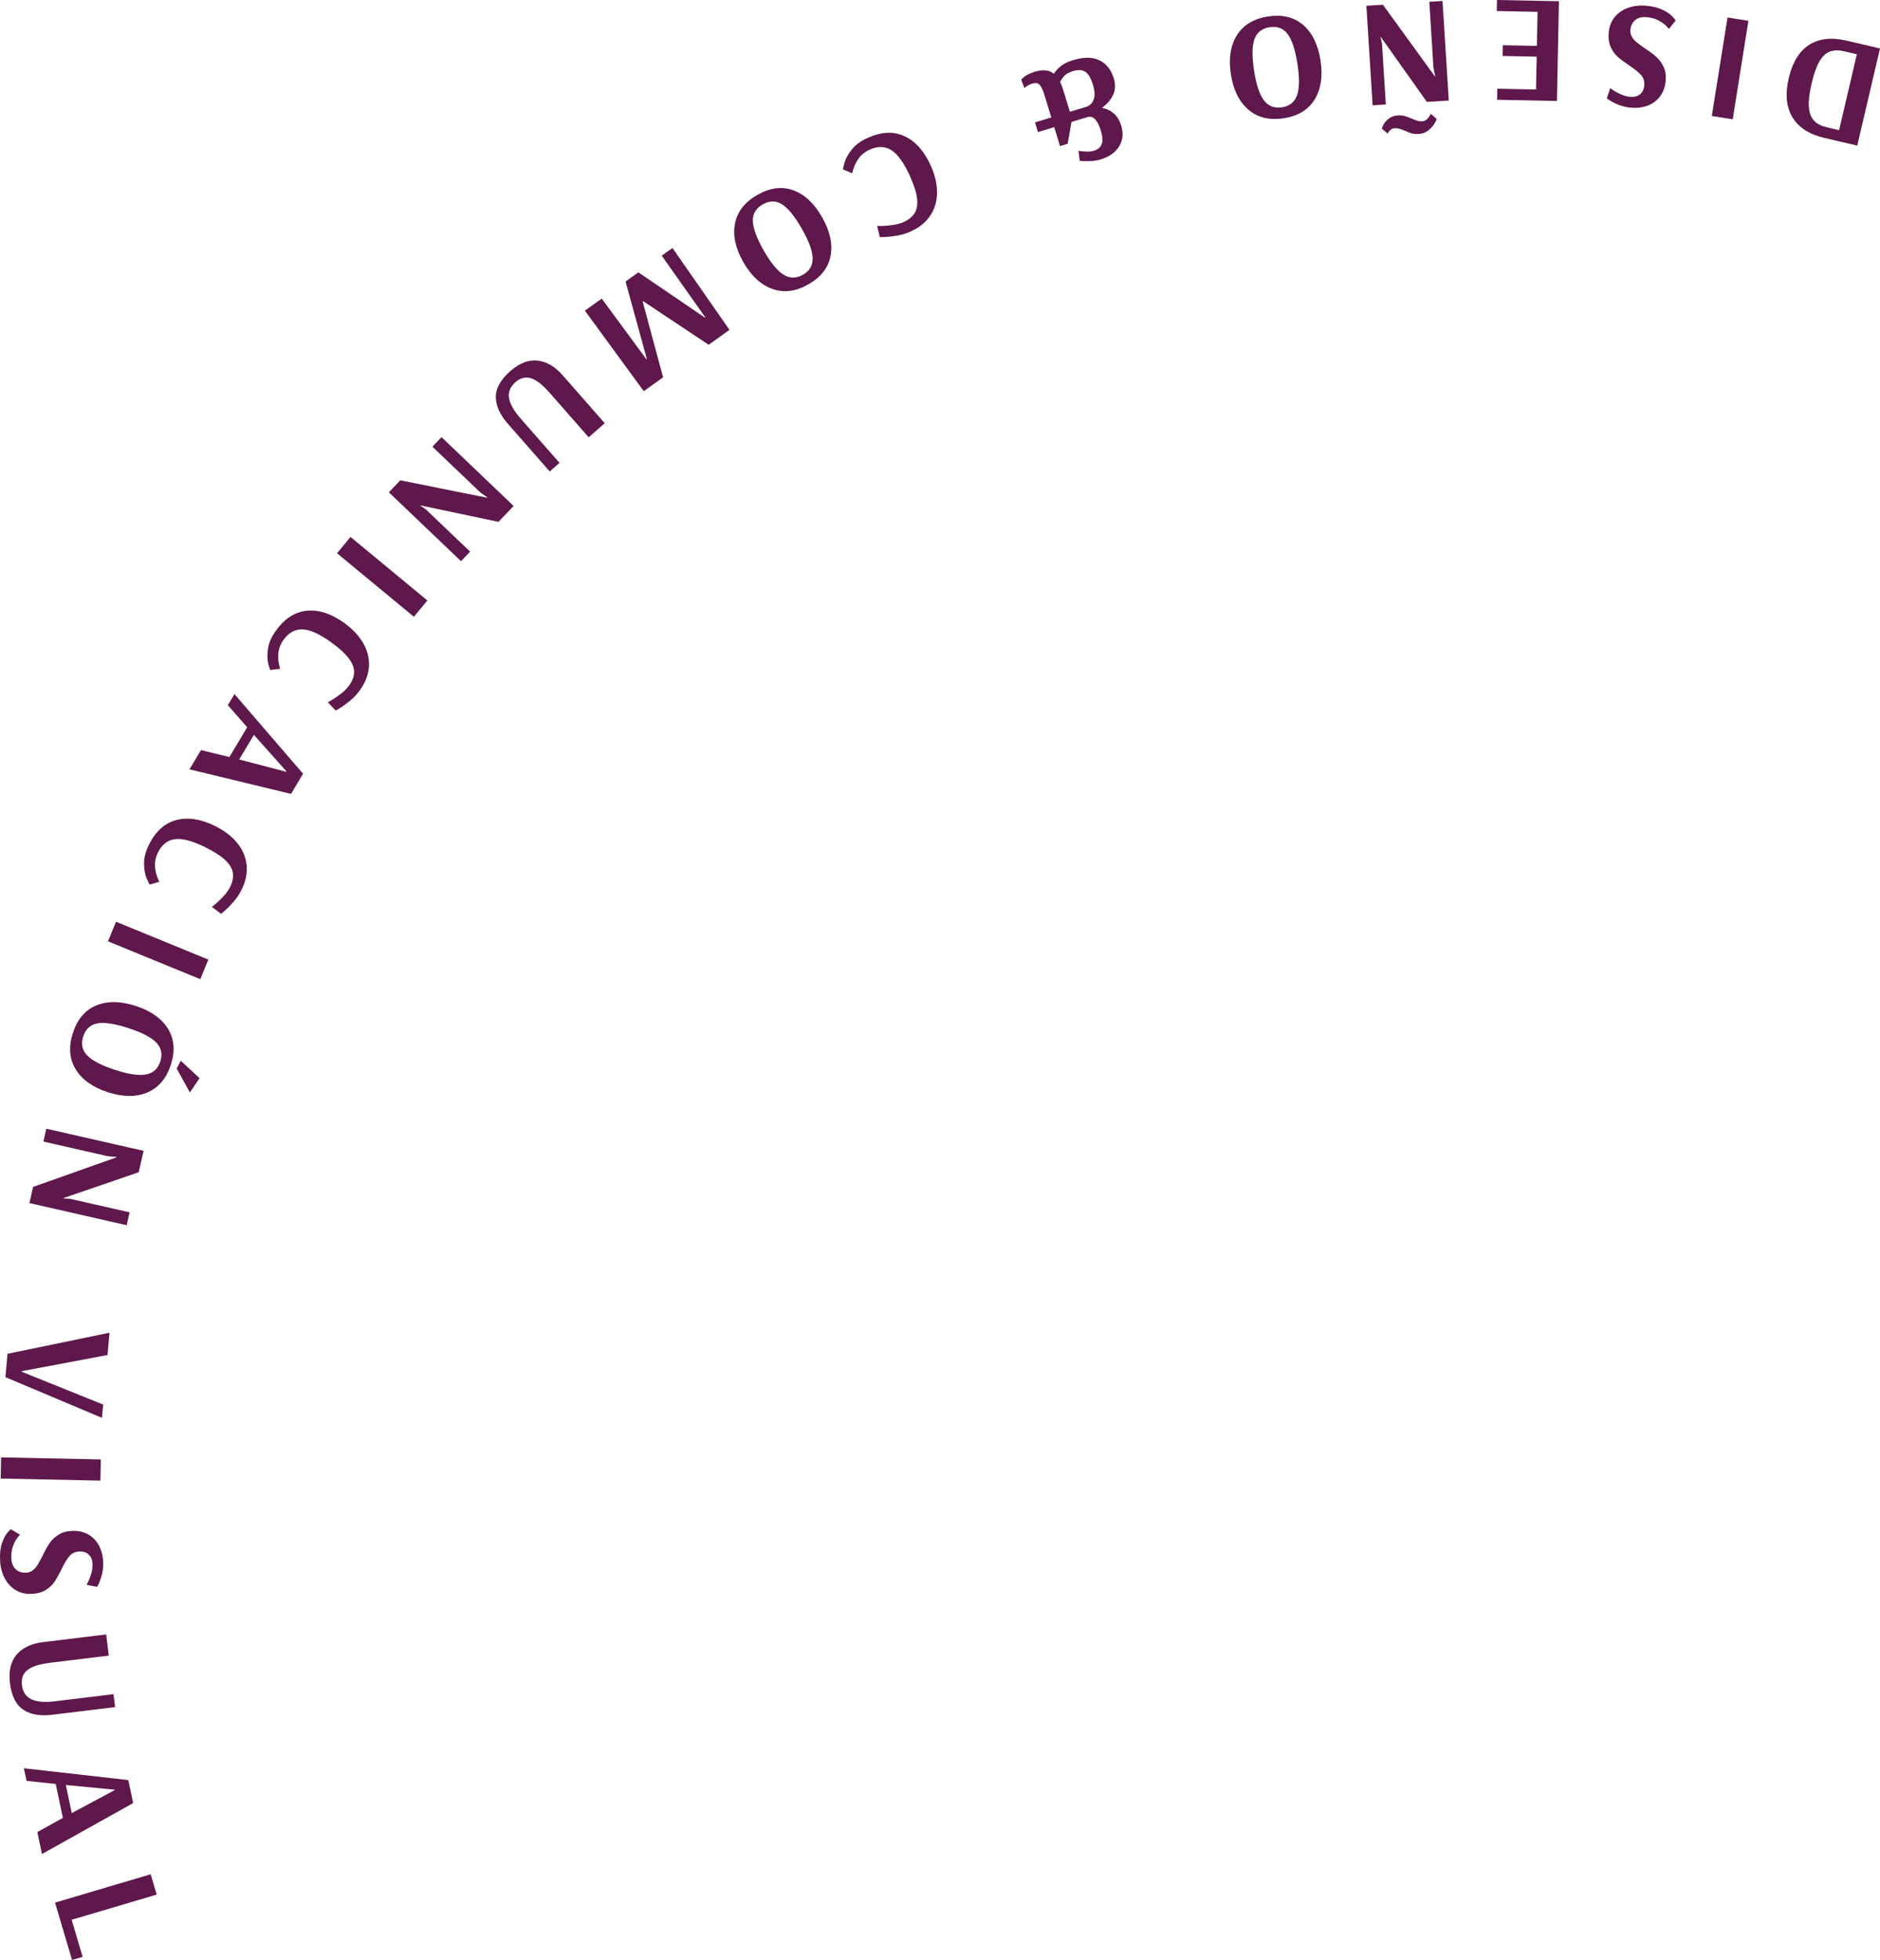 <?xml version="1.0" encoding="UTF-8"?>
<svg id="Capa_2" data-name="Capa 2" xmlns="http://www.w3.org/2000/svg" viewBox="0 0 733.04 764.12">
  <defs>
    <style>
      .cls-1 {
        fill: #5f184b;
      }
    </style>
  </defs>
  <g id="Capa_1-2" data-name="Capa 1">
    <g>
      <path class="cls-1" d="m724.17,56.77l-12.87-3.02c-5.86-1.37-10-4.05-12.41-8.04-2.41-3.98-2.88-9.08-1.42-15.3,1.44-6.14,4.09-10.44,7.94-12.92,3.86-2.48,8.76-3.02,14.7-1.63l12.93,3.03-8.87,37.87Zm-5.09-36.77c-2.25-.53-4.16-.47-5.72.17s-2.9,1.94-4.02,3.91c-1.12,1.97-2.1,4.78-2.96,8.43-.85,3.65-1.22,6.64-1.09,8.96.13,2.33.76,4.13,1.89,5.42,1.13,1.29,2.83,2.2,5.08,2.73l4.83,1.13,6.93-29.59-4.95-1.16Z"/>
      <path class="cls-1" d="m681.73,8.12l-6.12,38.4-8.15-1.3,6.13-38.4,8.15,1.3Z"/>
      <path class="cls-1" d="m648.48,3.91c1.68.86,2.91,1.73,3.69,2.6.78.88,1.16,1.39,1.14,1.55l-2.59,3.24c0-.08-.34-.48-1.06-1.21-.71-.73-1.71-1.43-2.98-2.12s-2.79-1.11-4.54-1.27c-1.87-.18-3.36.18-4.49,1.08-1.13.89-1.77,2.15-1.92,3.78-.1,1.03.09,1.96.58,2.79.48.83,1.11,1.55,1.87,2.16.76.61,1.84,1.41,3.23,2.38,1.81,1.17,3.29,2.28,4.43,3.31,1.14,1.03,2.08,2.32,2.82,3.87.73,1.55,1,3.4.79,5.54-.22,2.34-.95,4.34-2.19,5.98-1.24,1.64-2.85,2.84-4.85,3.6-2,.75-4.2,1.01-6.63.78-1.59-.15-3.07-.49-4.44-1.02-1.37-.53-2.52-1.09-3.45-1.68-.93-.59-1.39-.9-1.38-.94l1.34-3.96c.19.14.65.45,1.38.94.74.49,1.68.99,2.83,1.5,1.15.51,2.35.82,3.58.94,1.51.14,2.76-.17,3.75-.94,1-.77,1.56-1.9,1.71-3.41.16-1.67-.25-3.05-1.23-4.14-.98-1.1-2.52-2.34-4.63-3.75-1.88-1.26-3.38-2.39-4.49-3.37-1.11-.99-2.02-2.26-2.73-3.83s-.96-3.47-.75-5.69c.23-2.42,1.04-4.45,2.41-6.08,1.38-1.63,3.14-2.82,5.3-3.55,2.15-.74,4.5-.98,7.04-.74,2.62.25,4.77.81,6.45,1.67Z"/>
      <path class="cls-1" d="m607.85.49l-.78,38.88-23.33-.47.09-4.31,15.08.3.26-12.8-13.28-.27.08-4.19,13.28.27.27-13.28-15.91-.32.09-4.31,24.17.49Z"/>
      <path class="cls-1" d="m562.46.38l2.44,38.81-8.54.54-17.96-25.31h-.12s.59,2.67.59,2.67l1.48,23.65-5.14.32-2.44-38.81,6.45-.41,20.28,27.98h.12s-.7-3.44-.7-3.44l-1.61-25.68,5.14-.32Zm-14.9,44.82c.71.19,1.62.52,2.73.97.86.38,1.62.68,2.27.88.65.2,1.34.28,2.05.23.64-.04,1.2-.28,1.69-.71.49-.43.86-.87,1.12-1.33.25-.46.41-.75.48-.87l2.29,2.01c0,.16-.25.71-.79,1.67-.54.95-1.33,1.86-2.38,2.73s-2.32,1.34-3.84,1.44c-1.07.07-2.01-.01-2.8-.24-.79-.23-1.68-.57-2.67-1.03-.86-.35-1.56-.6-2.09-.77-.53-.17-1.09-.23-1.69-.19-.64.04-1.17.21-1.59.52-.42.31-.73.62-.93.96-.2.33-.32.54-.35.62l-2.28-1.96c-.01-.16.2-.65.63-1.48s1.12-1.62,2.07-2.38,2.18-1.19,3.7-1.28c.88-.05,1.67.02,2.38.21Z"/>
      <path class="cls-1" d="m508.1,9.72c3.56,3.06,5.82,7.66,6.78,13.81.95,6.15.2,11.23-2.27,15.25s-6.48,6.45-12.03,7.32c-5.6.87-10.2-.24-13.81-3.34-3.61-3.09-5.89-7.69-6.83-13.8-.95-6.11-.17-11.17,2.33-15.2,2.5-4.02,6.56-6.47,12.15-7.33,5.56-.86,10.12.24,13.68,3.29Zm-18.99,5.61c-.94,2.67-.98,6.74-.13,12.22.84,5.44,2.13,9.3,3.85,11.57s4.09,3.18,7.08,2.71c2.96-.46,4.9-2.03,5.84-4.72.94-2.69.98-6.75.14-12.19-.85-5.48-2.12-9.35-3.8-11.61-1.68-2.26-4.02-3.16-7.02-2.7-3.04.47-5.02,2.04-5.96,4.71Z"/>
      <path class="cls-1" d="m428.77,23.54c2.66,1.34,4.49,3.67,5.5,6.99.74,2.44.63,4.63-.32,6.57-.95,1.94-2.39,3.59-4.31,4.96,3.85.75,6.37,3.05,7.53,6.91.93,3.05.65,5.76-.82,8.13-1.47,2.36-3.85,4.04-7.13,5.04-1.15.35-2.32.56-3.53.63-1.21.07-2.24.08-3.09.03-.85-.05-1.38-.09-1.6-.11l-.5-3.91c.18.03.6.09,1.27.18.67.09,1.45.13,2.32.14.88,0,1.68-.1,2.4-.32,1.57-.47,2.59-1.33,3.07-2.56.48-1.23.38-2.99-.32-5.28-1.23-4.05-2.91-5.83-5.06-5.34l-6.41,1.95-1.48,8.51-2.98.9-2.24-7.39-6.36,1.93-1.15-3.78,6.35-1.93-2.4-7.9c-.54-1.79-1.04-3.1-1.5-3.92-.46-.82-.96-1.31-1.51-1.48-.55-.17-1.25-.12-2.09.13-.76.23-1.45.57-2.07,1-.62.44-.92.67-.91.71l-1.24-3.25s.16-.24.51-.59.92-.77,1.72-1.24c.8-.47,1.84-.9,3.14-1.3,3.13-.95,5.59-.67,7.38.83,1.46-2.48,3.92-4.25,7.39-5.31,4.28-1.3,7.74-1.28,10.4.07Zm-13.72,6c-.78.78-1.34,1.59-1.67,2.44.42.83.83,1.91,1.24,3.25l2.54,8.36,6.41-1.95c1.36-.46,2.32-1.39,2.87-2.81.55-1.42.46-3.33-.27-5.73-.79-2.6-1.78-4.3-2.98-5.1-1.2-.8-2.85-.88-4.95-.25-1.33.41-2.4,1-3.18,1.78Z"/>
      <path class="cls-1" d="m352.56,53.05c4.27,1.93,7.68,5.68,10.24,11.26,1.7,3.7,2.55,7.23,2.57,10.61.01,3.37-.84,6.38-2.57,9.02-1.73,2.64-4.26,4.72-7.6,6.25-1.67.77-3.4,1.31-5.21,1.63-1.8.32-3.41.51-4.81.56s-2.11.06-2.13.02l-1.06-4.32c.32.03,1.07.03,2.24,0,1.17-.03,2.53-.16,4.07-.39,1.54-.23,2.91-.61,4.11-1.16,2.03-.93,3.47-2.14,4.32-3.63.85-1.49,1.12-3.41.81-5.77-.31-2.36-1.27-5.28-2.87-8.76-2.35-5.11-4.76-8.41-7.25-9.91-2.48-1.49-5.29-1.52-8.4-.09-1.74.8-3.1,1.87-4.08,3.22-.98,1.35-1.68,2.66-2.08,3.92s-.59,1.95-.54,2.06l-3.59-1.51c-.08-.18.1-1.05.54-2.62.45-1.57,1.37-3.25,2.78-5.06s3.45-3.33,6.13-4.56c5.33-2.45,10.12-2.71,14.39-.78Z"/>
      <path class="cls-1" d="m309.29,74.18c4.42,1.59,8.17,5.09,11.25,10.49s4.19,10.42,3.32,15.05c-.87,4.63-3.75,8.34-8.64,11.12-4.92,2.81-9.62,3.41-14.09,1.8-4.47-1.6-8.24-5.09-11.31-10.46-3.06-5.37-4.14-10.38-3.24-15.03.91-4.65,3.82-8.38,8.74-11.18,4.89-2.79,9.54-3.39,13.96-1.8Zm-15.74,12.01c.08,2.83,1.49,6.65,4.23,11.46,2.73,4.78,5.3,7.93,7.73,9.44s4.95,1.51,7.58.01c2.6-1.48,3.86-3.65,3.77-6.49-.08-2.84-1.49-6.66-4.22-11.44-2.75-4.82-5.31-7.98-7.69-9.49-2.38-1.51-4.88-1.52-7.52-.02-2.67,1.52-3.96,3.7-3.89,6.52Z"/>
      <path class="cls-1" d="m262.21,96.69l22.23,31.91-8.13,5.81-25.53-16.98-.19.14,7.96,29.54-7.54,5.39-22.96-31.39,6.57-4.7,17.46,23.7.15-.11-8.32-30.24,5.01-3.58,25.93,17.64.15-.1-16.98-24.05,4.19-2.99Z"/>
      <path class="cls-1" d="m209.55,140.57c3.52.36,6.83,2.29,9.9,5.8l16.34,18.62-6.25,5.49-15.11-17.22c-2.84-3.24-5.32-5.17-7.44-5.81-2.12-.63-4.13-.12-6.01,1.54-2.01,1.76-2.85,3.8-2.52,6.11.33,2.31,1.86,5.02,4.6,8.14l15.11,17.22-3.82,3.35-16.34-18.62c-3.1-3.54-4.67-7.01-4.68-10.42-.02-3.41,1.86-6.77,5.64-10.08,3.54-3.11,7.07-4.48,10.59-4.12Z"/>
      <path class="cls-1" d="m172.14,170.41l28.13,26.85-5.91,6.19-30.36-6.4-.08.09,2.24,1.56,17.14,16.36-3.55,3.72-28.13-26.85,4.46-4.67,33.89,6.79.08-.09-2.84-2.05-18.61-17.76,3.55-3.72Z"/>
      <path class="cls-1" d="m136.66,209.32l29.98,24.78-5.26,6.36-29.97-24.78,5.26-6.36Z"/>
      <path class="cls-1" d="m119.69,238.09c4.66-.43,9.48,1.14,14.47,4.73,3.3,2.38,5.79,5.02,7.47,7.95,1.68,2.93,2.42,5.96,2.22,9.11-.2,3.15-1.37,6.21-3.51,9.19-1.07,1.49-2.31,2.82-3.72,4-1.41,1.17-2.71,2.13-3.9,2.87-1.19.74-1.81,1.1-1.84,1.07l-3.06-3.23c.29-.13.94-.5,1.94-1.11,1-.61,2.12-1.39,3.35-2.35,1.23-.96,2.23-1.97,3-3.04,1.3-1.81,1.96-3.58,1.96-5.29,0-1.72-.71-3.52-2.15-5.41-1.44-1.89-3.71-3.96-6.82-6.19-4.57-3.28-8.3-4.96-11.2-5.03-2.9-.07-5.35,1.29-7.35,4.07-1.12,1.55-1.77,3.16-1.96,4.82-.19,1.66-.14,3.14.13,4.44.27,1.3.45,1.98.55,2.05l-3.87.46c-.16-.12-.44-.97-.82-2.54-.39-1.58-.42-3.5-.09-5.77.33-2.27,1.36-4.6,3.08-7,3.42-4.76,7.46-7.36,12.12-7.79Z"/>
      <path class="cls-1" d="m91.42,270.6l26.75,31.05-4.7,7.86-39.58-9.58,4.48-7.5,11.07,2.71,6.94-11.61-7.54-8.62,2.58-4.31Zm7.58,15.89l-5.74,9.6,18.45,4.82.06-.1-12.77-14.32Z"/>
      <path class="cls-1" d="m68.71,319.71c4.52-1.2,9.54-.44,15.05,2.27,3.65,1.8,6.55,4,8.69,6.61,2.14,2.61,3.37,5.48,3.7,8.62.32,3.14-.32,6.35-1.94,9.65-.81,1.65-1.81,3.16-3.01,4.56-1.2,1.39-2.32,2.55-3.38,3.47-1.05.92-1.6,1.38-1.64,1.36l-3.55-2.68c.27-.18.84-.65,1.73-1.42.89-.76,1.86-1.72,2.91-2.87,1.05-1.15,1.87-2.31,2.45-3.49.99-2,1.34-3.85,1.06-5.55-.28-1.69-1.28-3.35-3.02-4.98-1.73-1.63-4.32-3.29-7.75-4.98-5.05-2.48-9-3.52-11.87-3.11-2.87.41-5.06,2.16-6.58,5.23-.84,1.72-1.22,3.41-1.13,5.08.09,1.67.38,3.12.86,4.36.48,1.24.77,1.88.88,1.93l-3.74,1.09c-.18-.09-.59-.88-1.23-2.37-.64-1.5-.99-3.39-1.04-5.68-.05-2.29.58-4.76,1.88-7.41,2.59-5.26,6.14-8.49,10.67-9.69Z"/>
      <path class="cls-1" d="m45.24,359.35l35.99,14.75-3.13,7.64-35.99-14.75,3.13-7.64Z"/>
      <path class="cls-1" d="m37.57,391.97c4.34-1.79,9.47-1.72,15.38.21,5.91,1.93,10.1,4.91,12.57,8.92,2.46,4.02,2.82,8.7,1.08,14.04-1.76,5.38-4.84,8.98-9.23,10.8-4.39,1.82-9.53,1.76-15.4-.16s-10.04-4.91-12.49-8.96c-2.45-4.05-2.8-8.77-1.04-14.16,1.75-5.35,4.79-8.91,9.13-10.71Zm-3.59,19.47c1.95,2.04,5.57,3.93,10.84,5.65,5.23,1.71,9.25,2.31,12.06,1.8,2.81-.51,4.69-2.2,5.63-5.08.93-2.84.41-5.29-1.57-7.34-1.97-2.05-5.58-3.93-10.81-5.64-5.27-1.72-9.29-2.35-12.07-1.87-2.78.48-4.64,2.16-5.58,5.04-.95,2.92-.46,5.4,1.5,7.45Zm34.92,5.15l1.57-3.07,7.34,6.81-3.77,5.57-5.14-9.3Z"/>
      <path class="cls-1" d="m18.07,440.04l37.92,8.62-1.9,8.34-29.35,10.08-.03.12,2.72.19,23.1,5.25-1.14,5.02-37.92-8.63,1.43-6.3,32.57-11.55.03-.12-3.49-.3-25.09-5.71,1.14-5.02Z"/>
      <path class="cls-1" d="m2.94,527.78l39.76-8.21-.77,8.7-33.53,6.3-.02.18,31.84,12.83-.46,5.19-37.64-15.87.8-9.12Z"/>
      <path class="cls-1" d="m.44,568.17l38.88.81-.17,8.25-38.88-.81.17-8.25Z"/>
      <path class="cls-1" d="m.8,601.55c.62-1.78,1.32-3.12,2.08-4.01.76-.89,1.22-1.34,1.38-1.34l3.56,2.13c-.08,0-.43.41-1.06,1.21-.63.8-1.19,1.88-1.69,3.24-.5,1.36-.72,2.91-.65,4.67.08,1.87.63,3.31,1.67,4.3,1.04,1,2.38,1.46,4.01,1.39,1.04-.04,1.93-.36,2.69-.95s1.38-1.3,1.89-2.14c.5-.84,1.14-2.01,1.92-3.52.92-1.95,1.81-3.57,2.67-4.84.87-1.27,2.02-2.38,3.46-3.32,1.44-.94,3.23-1.45,5.39-1.54,2.35-.1,4.43.36,6.22,1.36,1.8,1,3.2,2.44,4.22,4.32,1.01,1.88,1.57,4.03,1.67,6.46.07,1.59-.07,3.11-.41,4.54-.34,1.43-.74,2.64-1.2,3.64s-.71,1.5-.75,1.5l-4.1-.79c.11-.21.36-.7.75-1.5.39-.79.75-1.8,1.1-3.01.35-1.21.5-2.44.45-3.67-.06-1.51-.54-2.71-1.44-3.59-.9-.88-2.1-1.29-3.61-1.23-1.67.07-2.99.66-3.94,1.78s-1.98,2.82-3.08,5.1c-.99,2.04-1.91,3.67-2.73,4.9-.83,1.23-1.97,2.31-3.43,3.23-1.46.92-3.31,1.42-5.54,1.52-2.43.1-4.55-.42-6.35-1.56-1.8-1.14-3.22-2.73-4.24-4.77-1.02-2.03-1.59-4.33-1.69-6.88-.11-2.63.15-4.84.77-6.62Z"/>
      <path class="cls-1" d="m6.45,645.1c2.28-2.71,5.74-4.35,10.37-4.91l24.59-2.99,1,8.26-22.75,2.77c-4.28.52-7.27,1.48-8.99,2.87-1.72,1.39-2.43,3.34-2.12,5.83.32,2.65,1.53,4.49,3.63,5.53,2.09,1.03,5.2,1.3,9.32.79l22.75-2.77.61,5.05-24.59,2.99c-4.67.57-8.42-.1-11.24-2.01-2.82-1.91-4.54-5.35-5.15-10.34-.57-4.67.29-8.36,2.57-11.07Z"/>
      <path class="cls-1" d="m9.31,689.37l40.72,4.61,1.89,8.96-35.56,19.86-1.8-8.55,9.96-5.53-2.79-13.23-11.38-1.21-1.04-4.92Zm16.36,6.52l2.31,10.95,16.81-8.99-.02-.12-19.1-1.84Z"/>
      <path class="cls-1" d="m21.46,741.75l37.29-11.05,2.35,7.92-33.16,9.82,4.28,14.46-4.13,1.22-6.63-22.37Z"/>
    </g>
  </g>
</svg>